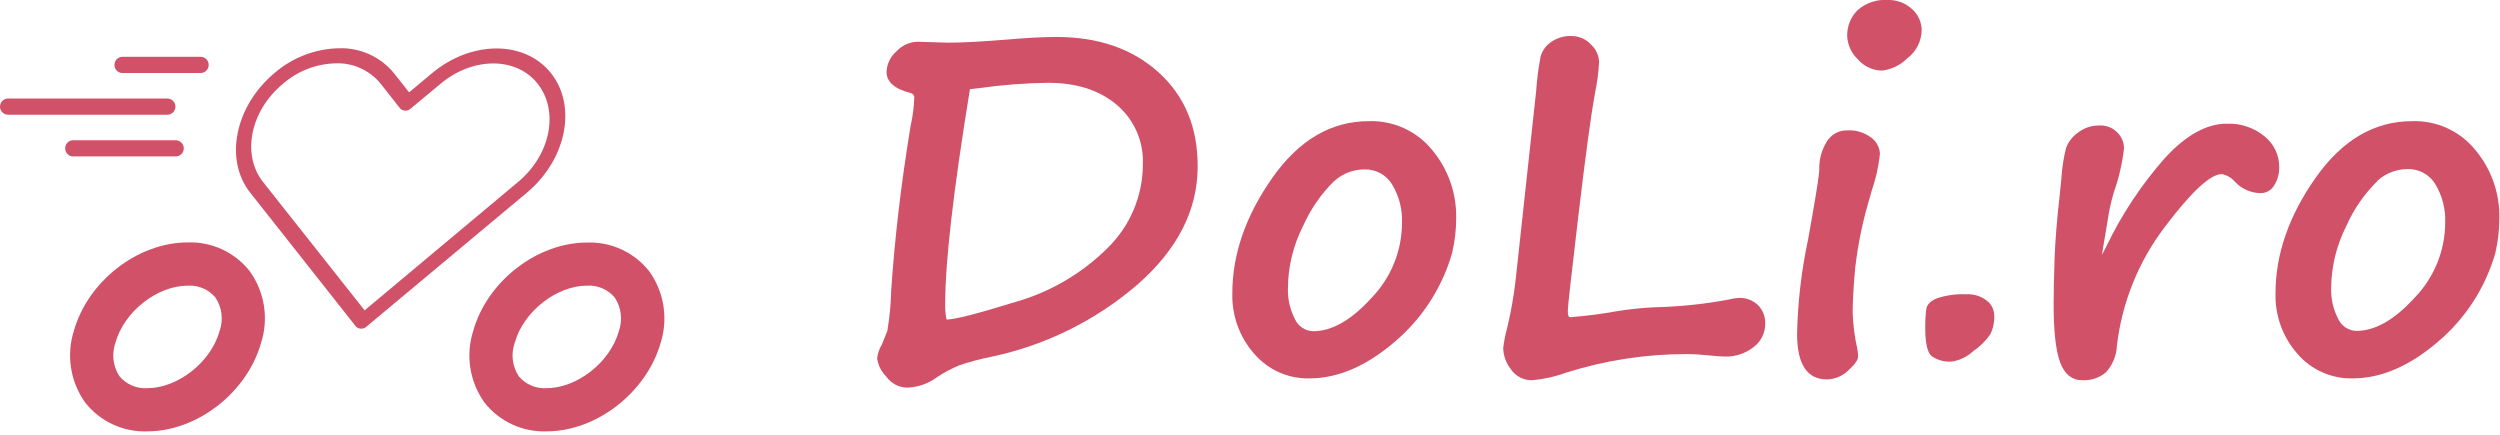 <svg  width="100%" height="100%" viewBox="0 0 385 67" fill="none" xmlns="http://www.w3.org/2000/svg">
<g clip-path="url(#clip0)">
<path d="M31 11.24H18.76C18.449 11.212 18.16 11.069 17.949 10.838C17.738 10.608 17.622 10.307 17.622 9.995C17.622 9.683 17.738 9.382 17.949 9.152C18.16 8.921 18.449 8.778 18.76 8.75H31C31.311 8.778 31.6 8.921 31.811 9.152C32.022 9.382 32.138 9.683 32.138 9.995C32.138 10.307 32.022 10.608 31.811 10.838C31.6 11.069 31.311 11.212 31 11.24V11.24Z" fill="#D05168"/>
<path d="M25.77 17.67H1.25C0.918 17.67 0.601 17.538 0.366 17.304C0.132 17.07 0 16.752 0 16.42C0 16.088 0.132 15.771 0.366 15.536C0.601 15.302 0.918 15.17 1.25 15.17H25.77C26.102 15.17 26.419 15.302 26.654 15.536C26.888 15.771 27.02 16.088 27.02 16.42C27.02 16.752 26.888 17.07 26.654 17.304C26.419 17.538 26.102 17.67 25.77 17.67V17.67Z" fill="#D05168"/>
<path d="M26.94 24.09H11.17C10.859 24.062 10.57 23.919 10.359 23.689C10.149 23.458 10.032 23.157 10.032 22.845C10.032 22.533 10.149 22.232 10.359 22.002C10.57 21.771 10.859 21.628 11.17 21.6H26.94C27.113 21.584 27.287 21.605 27.451 21.661C27.616 21.716 27.767 21.805 27.895 21.922C28.023 22.04 28.126 22.182 28.196 22.341C28.265 22.5 28.302 22.672 28.302 22.845C28.302 23.019 28.265 23.19 28.196 23.349C28.126 23.508 28.023 23.65 27.895 23.768C27.767 23.885 27.616 23.974 27.451 24.029C27.287 24.085 27.113 24.105 26.94 24.09V24.09Z" fill="#D05168"/>
<path d="M52.21 7.43C48.558 7.507 45.046 8.854 42.28 11.24C36.18 16.34 34.51 24.58 38.53 29.67L54.81 50.28C55.029 50.498 55.326 50.62 55.635 50.62C55.944 50.62 56.241 50.498 56.46 50.28V50.28L81.12 29.69C87.22 24.6 88.89 16.37 84.86 11.28C80.83 6.19 72.62 6.19 66.52 11.28L63 14.22L60.63 11.22C59.608 9.988 58.318 9.007 56.859 8.35C55.4 7.693 53.809 7.378 52.21 7.43V7.43ZM51.74 9.75C53.051 9.708 54.354 9.97 55.547 10.515C56.741 11.059 57.792 11.872 58.62 12.89L61.62 16.7C61.728 16.809 61.856 16.896 61.998 16.955C62.14 17.014 62.291 17.045 62.445 17.045C62.599 17.045 62.75 17.014 62.892 16.955C63.034 16.896 63.162 16.809 63.27 16.7L67.82 12.92C72.82 8.72 79.53 8.72 82.82 12.92C86.11 17.12 84.82 23.85 79.75 28.05L56.15 47.79L40.51 28.03C37.19 23.82 38.51 17.09 43.59 12.89C45.855 10.921 48.739 9.81 51.74 9.75V9.75Z" fill="#D05168"/>
<path d="M22.67 66.43C20.839 66.492 19.019 66.122 17.358 65.349C15.697 64.575 14.241 63.421 13.11 61.98C11.987 60.407 11.246 58.594 10.944 56.685C10.642 54.776 10.788 52.823 11.37 50.98C13.51 43.32 21.21 37.33 28.92 37.33C30.75 37.268 32.568 37.638 34.228 38.412C35.887 39.185 37.341 40.339 38.47 41.78C39.597 43.351 40.341 45.164 40.643 47.074C40.945 48.984 40.797 50.938 40.21 52.78C38.08 60.43 30.37 66.43 22.67 66.43ZM28.92 43.99C24.21 43.99 19.1 47.99 17.78 52.78C17.476 53.633 17.375 54.545 17.484 55.444C17.594 56.343 17.91 57.205 18.41 57.96C18.929 58.574 19.585 59.059 20.324 59.375C21.064 59.691 21.867 59.83 22.67 59.78C27.38 59.78 32.48 55.78 33.81 51C34.115 50.147 34.216 49.235 34.107 48.336C33.998 47.437 33.68 46.575 33.18 45.82C32.662 45.203 32.007 44.716 31.268 44.398C30.528 44.081 29.724 43.941 28.92 43.99V43.99Z" fill="#D05168"/>
<path d="M84.16 66.43C82.329 66.492 80.509 66.121 78.848 65.347C77.187 64.574 75.732 63.421 74.6 61.98C73.477 60.407 72.736 58.594 72.436 56.684C72.135 54.775 72.284 52.822 72.87 50.98C75 43.34 82.71 37.35 90.41 37.35C92.246 37.283 94.072 37.651 95.739 38.425C97.406 39.198 98.866 40.355 100 41.8C101.123 43.373 101.864 45.186 102.166 47.095C102.468 49.004 102.322 50.957 101.74 52.8V52.8C99.57 60.43 91.87 66.43 84.16 66.43ZM90.41 43.99C85.7 43.99 80.6 47.99 79.27 52.78C78.966 53.633 78.865 54.545 78.974 55.444C79.084 56.343 79.4 57.205 79.9 57.96C80.42 58.574 81.075 59.058 81.815 59.374C82.554 59.69 83.357 59.829 84.16 59.78C88.87 59.78 93.98 55.78 95.3 51C95.605 50.147 95.706 49.235 95.597 48.336C95.487 47.436 95.17 46.575 94.67 45.82C94.153 45.203 93.498 44.715 92.758 44.397C92.018 44.08 91.214 43.94 90.41 43.99V43.99Z" fill="#D05168"/>
<path d="M136.65 50.96C136.995 48.927 137.192 46.871 137.24 44.81C137.78 36.703 138.78 28.22 140.24 19.36C140.555 17.96 140.742 16.534 140.8 15.1C140.821 14.925 140.775 14.748 140.671 14.605C140.567 14.462 140.413 14.364 140.24 14.33C137.77 13.7 136.53 12.61 136.53 11.08C136.553 10.476 136.7 9.883 136.961 9.337C137.223 8.792 137.593 8.306 138.05 7.91C138.465 7.459 138.967 7.095 139.525 6.841C140.083 6.587 140.687 6.447 141.3 6.43L146.02 6.57C148.16 6.57 151.107 6.417 154.86 6.11C158.047 5.83 160.643 5.69 162.65 5.69C169.157 5.69 174.42 7.513 178.44 11.16C182.46 14.807 184.46 19.637 184.44 25.65C184.44 32.357 181.34 38.423 175.14 43.85C168.693 49.389 160.949 53.207 152.63 54.95C150.959 55.278 149.312 55.719 147.7 56.27C146.526 56.759 145.401 57.359 144.34 58.06C142.985 59.074 141.351 59.647 139.66 59.7C139.034 59.68 138.421 59.516 137.869 59.219C137.317 58.922 136.842 58.502 136.48 57.99C135.726 57.231 135.235 56.249 135.08 55.19C135.163 54.435 135.412 53.707 135.81 53.06L136.65 50.96ZM145.77 49.21C147.01 49.21 150.547 48.307 156.38 46.5C161.748 44.976 166.638 42.109 170.59 38.17C172.299 36.498 173.657 34.502 174.586 32.299C175.515 30.096 175.995 27.731 176 25.34C176.078 23.606 175.758 21.877 175.065 20.286C174.372 18.695 173.323 17.283 172 16.16C169.333 13.893 165.81 12.757 161.43 12.75C157.826 12.797 154.228 13.078 150.66 13.59C150.13 13.66 149.66 13.71 149.37 13.73C146.83 29.303 145.56 40.303 145.56 46.73C145.53 47.562 145.6 48.395 145.77 49.21V49.21Z" fill="#D05168"/>
<path d="M223.65 38.87C222.13 44.251 219.034 49.054 214.76 52.66C210.387 56.4 206.02 58.27 201.66 58.27C200.047 58.309 198.445 57.988 196.972 57.331C195.498 56.673 194.189 55.696 193.14 54.47C190.883 51.903 189.683 48.577 189.78 45.16C189.78 39.16 191.83 33.24 195.93 27.4C200.03 21.56 205.007 18.647 210.86 18.66C212.704 18.607 214.536 18.977 216.214 19.744C217.893 20.51 219.373 21.651 220.54 23.08C223.012 26.028 224.33 29.773 224.25 33.62C224.252 35.374 224.051 37.122 223.65 38.83V38.87ZM205.47 27.87C203.456 29.858 201.831 32.205 200.68 34.79C199.172 37.746 198.371 41.012 198.34 44.33C198.278 45.992 198.646 47.642 199.41 49.12C199.653 49.668 200.045 50.136 200.542 50.47C201.04 50.805 201.621 50.992 202.22 51.01C205.113 51.01 208.113 49.297 211.22 45.87C214.211 42.775 215.891 38.644 215.91 34.34C215.993 32.257 215.464 30.196 214.39 28.41C213.95 27.682 213.325 27.084 212.578 26.676C211.832 26.269 210.99 26.066 210.14 26.09C208.422 26.084 206.764 26.719 205.49 27.87H205.47Z" fill="#D05168"/>
<path d="M265.7 54.91C265.14 54.91 264.18 54.84 262.8 54.7C261.42 54.56 260.41 54.53 259.8 54.53C253.515 54.517 247.265 55.471 241.27 57.36C239.574 57.988 237.802 58.388 236 58.55C235.349 58.576 234.703 58.436 234.122 58.142C233.541 57.847 233.044 57.41 232.68 56.87C231.954 55.949 231.537 54.822 231.49 53.65C231.612 52.565 231.823 51.491 232.12 50.44C232.698 48.022 233.129 45.571 233.41 43.1L236.56 14.1C236.683 12.305 236.91 10.519 237.24 8.75C237.479 7.864 238.016 7.087 238.76 6.55C239.716 5.84 240.891 5.486 242.08 5.55C242.63 5.554 243.173 5.672 243.675 5.896C244.178 6.119 244.629 6.444 245 6.85C245.384 7.194 245.694 7.612 245.91 8.08C246.127 8.548 246.246 9.055 246.26 9.57C246.172 11.17 245.961 12.762 245.63 14.33C245.03 17.59 244.18 23.857 243.08 33.13C241.98 42.403 241.433 47.31 241.44 47.85C241.44 48.53 241.55 48.85 241.79 48.85C244.238 48.663 246.675 48.35 249.09 47.91C250.967 47.608 252.86 47.411 254.76 47.32C258.606 47.239 262.439 46.841 266.22 46.13C266.723 45.991 267.239 45.907 267.76 45.88C268.312 45.853 268.863 45.94 269.379 46.136C269.896 46.332 270.366 46.633 270.76 47.02C271.11 47.378 271.385 47.802 271.57 48.267C271.756 48.732 271.847 49.229 271.84 49.73C271.864 50.459 271.709 51.184 271.389 51.839C271.068 52.495 270.591 53.062 270 53.49C268.77 54.439 267.253 54.94 265.7 54.91V54.91Z" fill="#D05168"/>
<path d="M279.06 33.43C279.8 29.19 280.17 26.767 280.17 26.16C280.116 24.636 280.513 23.13 281.31 21.83C281.634 21.284 282.097 20.834 282.652 20.526C283.208 20.218 283.835 20.064 284.47 20.08C285.801 19.997 287.117 20.395 288.18 21.2C288.578 21.492 288.905 21.87 289.135 22.307C289.365 22.744 289.494 23.227 289.51 23.72C289.295 25.683 288.859 27.615 288.21 29.48L288 30.25C286.903 33.84 286.133 37.522 285.7 41.25C285.44 44.1 285.31 46.39 285.31 48.14C285.373 50.059 285.621 51.968 286.05 53.84C286.112 54.187 286.145 54.538 286.15 54.89C286.15 55.42 285.64 56.14 284.63 57.05C283.756 57.91 282.586 58.404 281.36 58.43C278.287 58.43 276.75 56.097 276.75 51.43C276.851 46.564 277.414 41.719 278.43 36.96C278.66 35.68 278.87 34.5 279.06 33.43ZM295.94 4.64C295.924 5.489 295.714 6.324 295.325 7.08C294.937 7.835 294.381 8.492 293.7 9C292.654 10.043 291.287 10.702 289.82 10.87C289.111 10.859 288.413 10.697 287.772 10.395C287.13 10.093 286.561 9.659 286.1 9.12C285.129 8.205 284.546 6.952 284.47 5.62C284.441 4.867 284.57 4.116 284.847 3.416C285.124 2.715 285.544 2.08 286.08 1.55C286.71 1.001 287.443 0.581 288.236 0.315C289.028 0.049 289.866 -0.058 290.7 1.54646e-05C291.395 -0.023 292.087 0.092 292.738 0.337C293.388 0.582 293.983 0.954 294.49 1.43C294.941 1.836 295.302 2.33 295.552 2.883C295.801 3.435 295.934 4.034 295.94 4.64V4.64Z" fill="#D05168"/>
<path d="M300.59 55.68C299.493 55.768 298.4 55.478 297.49 54.86C296.823 54.313 296.49 52.873 296.49 50.54C296.472 49.537 296.529 48.534 296.66 47.54C296.78 46.86 297.34 46.31 298.36 45.92C299.776 45.459 301.263 45.256 302.75 45.32C303.92 45.238 305.079 45.594 306 46.32C306.333 46.581 306.604 46.911 306.796 47.287C306.988 47.664 307.095 48.078 307.11 48.5C307.169 49.536 306.959 50.57 306.5 51.5C305.779 52.518 304.882 53.399 303.85 54.1C302.946 54.941 301.81 55.491 300.59 55.68V55.68Z" fill="#D05168"/>
<path d="M323.69 39.25L324.29 38.13C326.666 33.132 329.729 28.49 333.39 24.34C336.643 20.807 339.82 19.043 342.92 19.05C345.034 18.959 347.107 19.654 348.74 21C349.44 21.558 350.006 22.265 350.397 23.069C350.788 23.874 350.994 24.756 351 25.65C351.031 26.668 350.763 27.672 350.23 28.54C350.015 28.913 349.704 29.221 349.329 29.432C348.955 29.643 348.53 29.749 348.1 29.74C347.355 29.727 346.621 29.563 345.942 29.257C345.262 28.951 344.653 28.51 344.15 27.96C343.632 27.362 342.927 26.956 342.15 26.81C340.403 26.81 337.48 29.523 333.38 34.95C329.322 40.284 326.773 46.612 326 53.27C325.931 54.797 325.321 56.25 324.28 57.37C323.272 58.203 321.986 58.624 320.68 58.55C319.073 58.55 317.933 57.633 317.26 55.8C316.587 53.967 316.253 50.967 316.26 46.8C316.26 45.1 316.307 42.803 316.4 39.91C316.5 37.18 316.76 33.85 317.21 29.91C317.32 28.91 317.4 28.08 317.45 27.5C317.546 25.915 317.787 24.341 318.17 22.8C318.524 21.842 319.162 21.015 320 20.43C320.929 19.707 322.073 19.316 323.25 19.32C323.777 19.288 324.305 19.37 324.797 19.562C325.289 19.754 325.734 20.05 326.1 20.43C326.731 21.063 327.089 21.917 327.1 22.81C326.838 25.132 326.311 27.417 325.53 29.62C325.11 31.018 324.796 32.445 324.59 33.89L323.69 39.25Z" fill="#D05168"/>
<path d="M384.31 38.87C382.787 44.252 379.688 49.056 375.41 52.66C371.037 56.4 366.673 58.27 362.32 58.27C360.705 58.309 359.102 57.988 357.627 57.331C356.152 56.673 354.841 55.696 353.79 54.47C351.534 51.903 350.333 48.577 350.43 45.16C350.43 39.16 352.483 33.24 356.59 27.4C360.697 21.56 365.67 18.647 371.51 18.66C373.355 18.603 375.188 18.972 376.867 19.738C378.546 20.505 380.025 21.648 381.19 23.08C383.662 26.028 384.98 29.773 384.9 33.62C384.9 35.373 384.703 37.121 384.31 38.83V38.87ZM366.13 27.87C364.113 29.855 362.487 32.203 361.34 34.79C359.839 37.731 359.039 40.979 359 44.28C358.935 45.941 359.3 47.591 360.06 49.07C360.304 49.619 360.698 50.088 361.197 50.423C361.696 50.757 362.279 50.944 362.88 50.96C365.767 50.96 368.767 49.247 371.88 45.82C374.868 42.724 376.545 38.593 376.56 34.29C376.643 32.207 376.114 30.146 375.04 28.36C374.601 27.631 373.976 27.032 373.229 26.625C372.482 26.217 371.64 26.015 370.79 26.04C369.073 26.037 367.416 26.671 366.14 27.82L366.13 27.87Z" fill="#D05168"/>
</g>
<defs>
<clipPath id="clip0">
<rect width="384.9" height="66.43" fill="white"/>
</clipPath>
</defs>
</svg>
